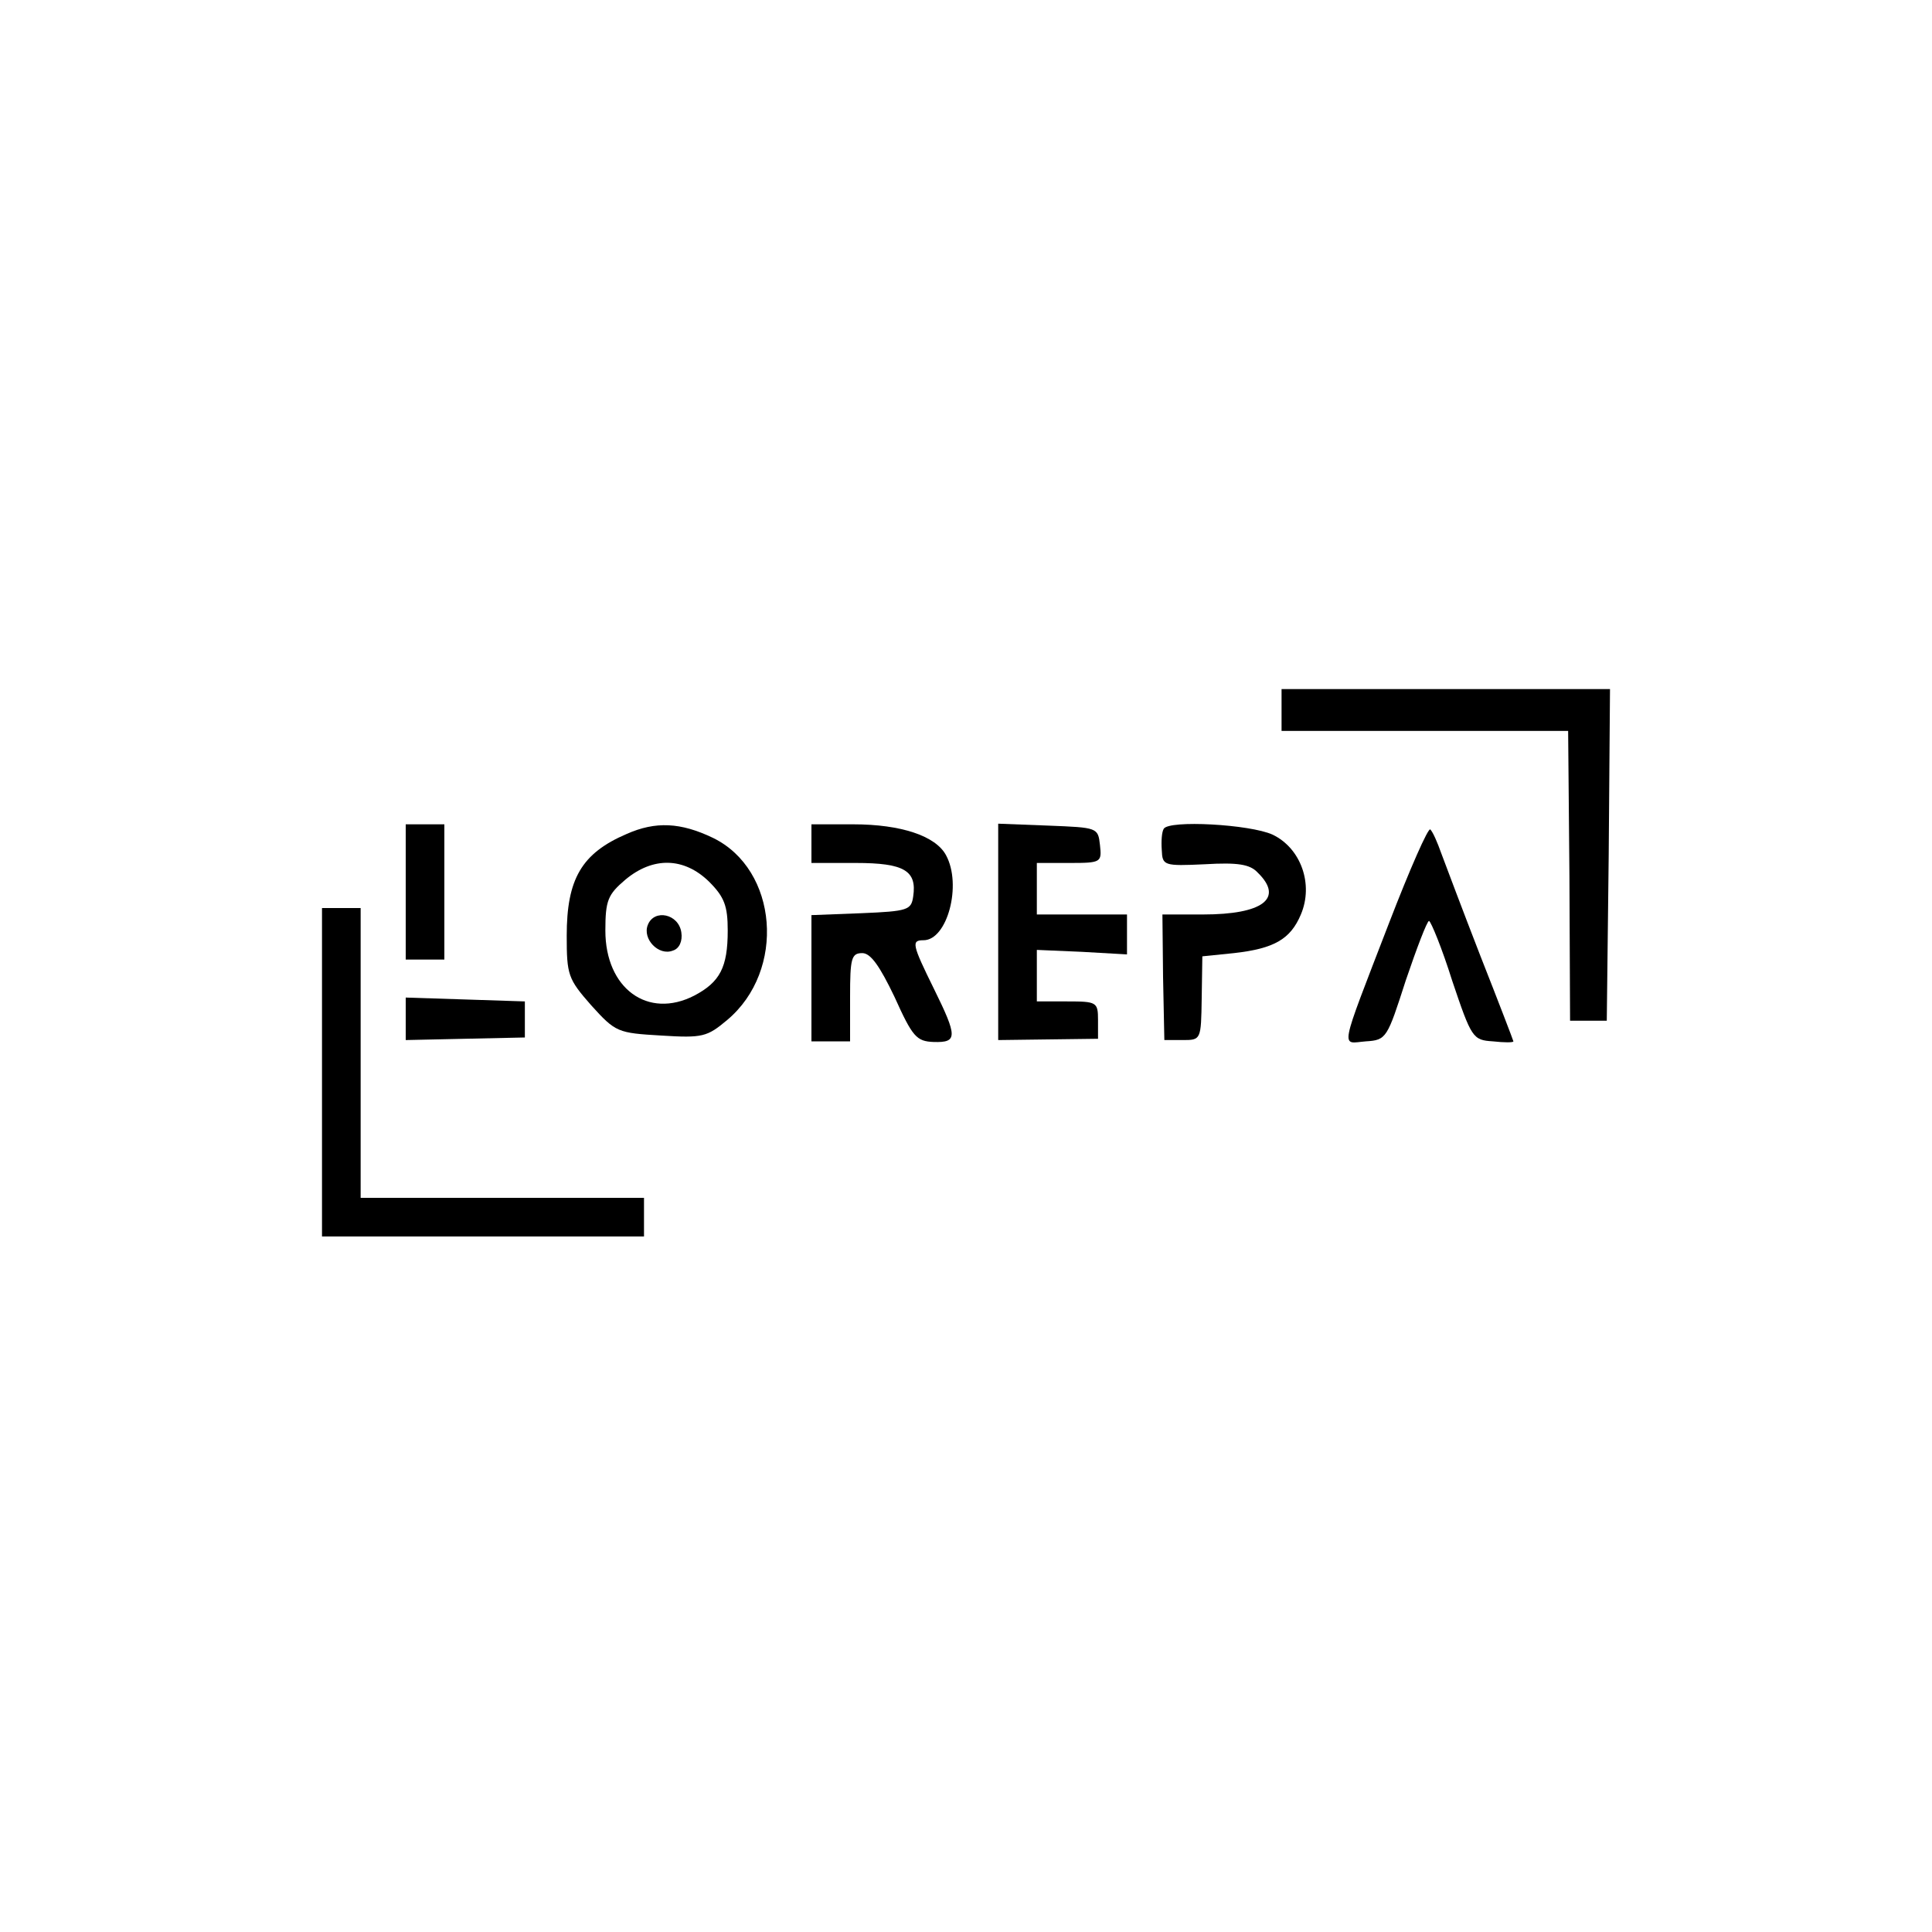 <?xml version="1.0" standalone="no"?>
<!DOCTYPE svg PUBLIC "-//W3C//DTD SVG 20010904//EN"
 "http://www.w3.org/TR/2001/REC-SVG-20010904/DTD/svg10.dtd">
<svg version="1.0" xmlns="http://www.w3.org/2000/svg"
 width="300pt" height="300pt" viewBox="0 0 300 300"
 preserveAspectRatio="xMidYMid meet">
<g transform="translate(0,300) scale(0.1,-0.1)"
fill="#000000" stroke="none">
<path d="M1990 1898 l0 -33 222 0 223 0 2 -225 1 -225 29 0 28 0 3 258 2 257
-255 0 -255 0 0 -32z"/>
<path d="M630 1615 l0 -105 30 0 30 0 0 105 0 105 -30 0 -30 0 0 -105z"/>
<path d="M973 1705 c-70 -30 -93 -70 -93 -158 0 -61 2 -67 38 -108 38 -42 41
-43 109 -47 64 -4 71 -2 102 24 92 77 79 234 -22 283 -50 24 -89 26 -134 6z
m128 -74 c24 -24 29 -38 29 -76 0 -57 -12 -80 -52 -101 -72 -37 -138 11 -138
101 0 47 4 56 31 79 43 36 91 35 130 -3z"/>
<path d="M1006 1564 c-9 -22 17 -49 39 -40 10 3 15 15 13 28 -4 29 -42 37 -52
12z"/>
<path d="M1260 1690 l0 -30 69 0 c75 0 95 -12 89 -52 -3 -21 -8 -23 -80 -26
l-78 -3 0 -98 0 -98 30 0 30 0 0 69 c0 60 2 68 19 68 13 0 27 -20 50 -68 28
-62 34 -69 61 -70 37 -1 37 8 0 83 -34 69 -35 75 -16 75 37 0 60 86 35 132
-16 30 -70 48 -144 48 l-65 0 0 -30z"/>
<path d="M1550 1553 l0 -168 77 1 78 1 0 29 c0 28 -2 29 -48 29 l-47 0 0 40 0
40 70 -3 70 -4 0 31 0 31 -70 0 -70 0 0 40 0 40 51 0 c49 0 50 1 47 28 -3 27
-4 27 -80 30 l-78 3 0 -168z"/>
<path d="M1807 1713 c-3 -5 -4 -19 -3 -33 1 -24 3 -25 67 -22 51 3 70 0 82
-13 41 -40 8 -65 -85 -65 l-63 0 1 -97 2 -98 28 0 c29 0 29 0 30 65 l1 65 49
5 c63 7 88 22 104 60 20 47 0 103 -44 124 -35 16 -161 23 -169 9z"/>
<path d="M2157 1567 c-79 -205 -75 -187 -36 -184 32 2 33 5 62 95 17 50 33 92
36 92 3 -1 20 -42 36 -93 30 -89 32 -92 63 -94 18 -2 32 -2 32 0 0 1 -23 61
-51 132 -28 72 -55 144 -61 160 -6 17 -13 33 -17 37 -3 4 -32 -62 -64 -145z"/>
<path d="M500 1335 l0 -255 250 0 250 0 0 30 0 30 -220 0 -220 0 0 225 0 225
-30 0 -30 0 0 -255z"/>
<path d="M630 1418 l0 -33 92 2 93 2 0 28 0 28 -92 3 -93 3 0 -33z"/>
</g>
</svg>
